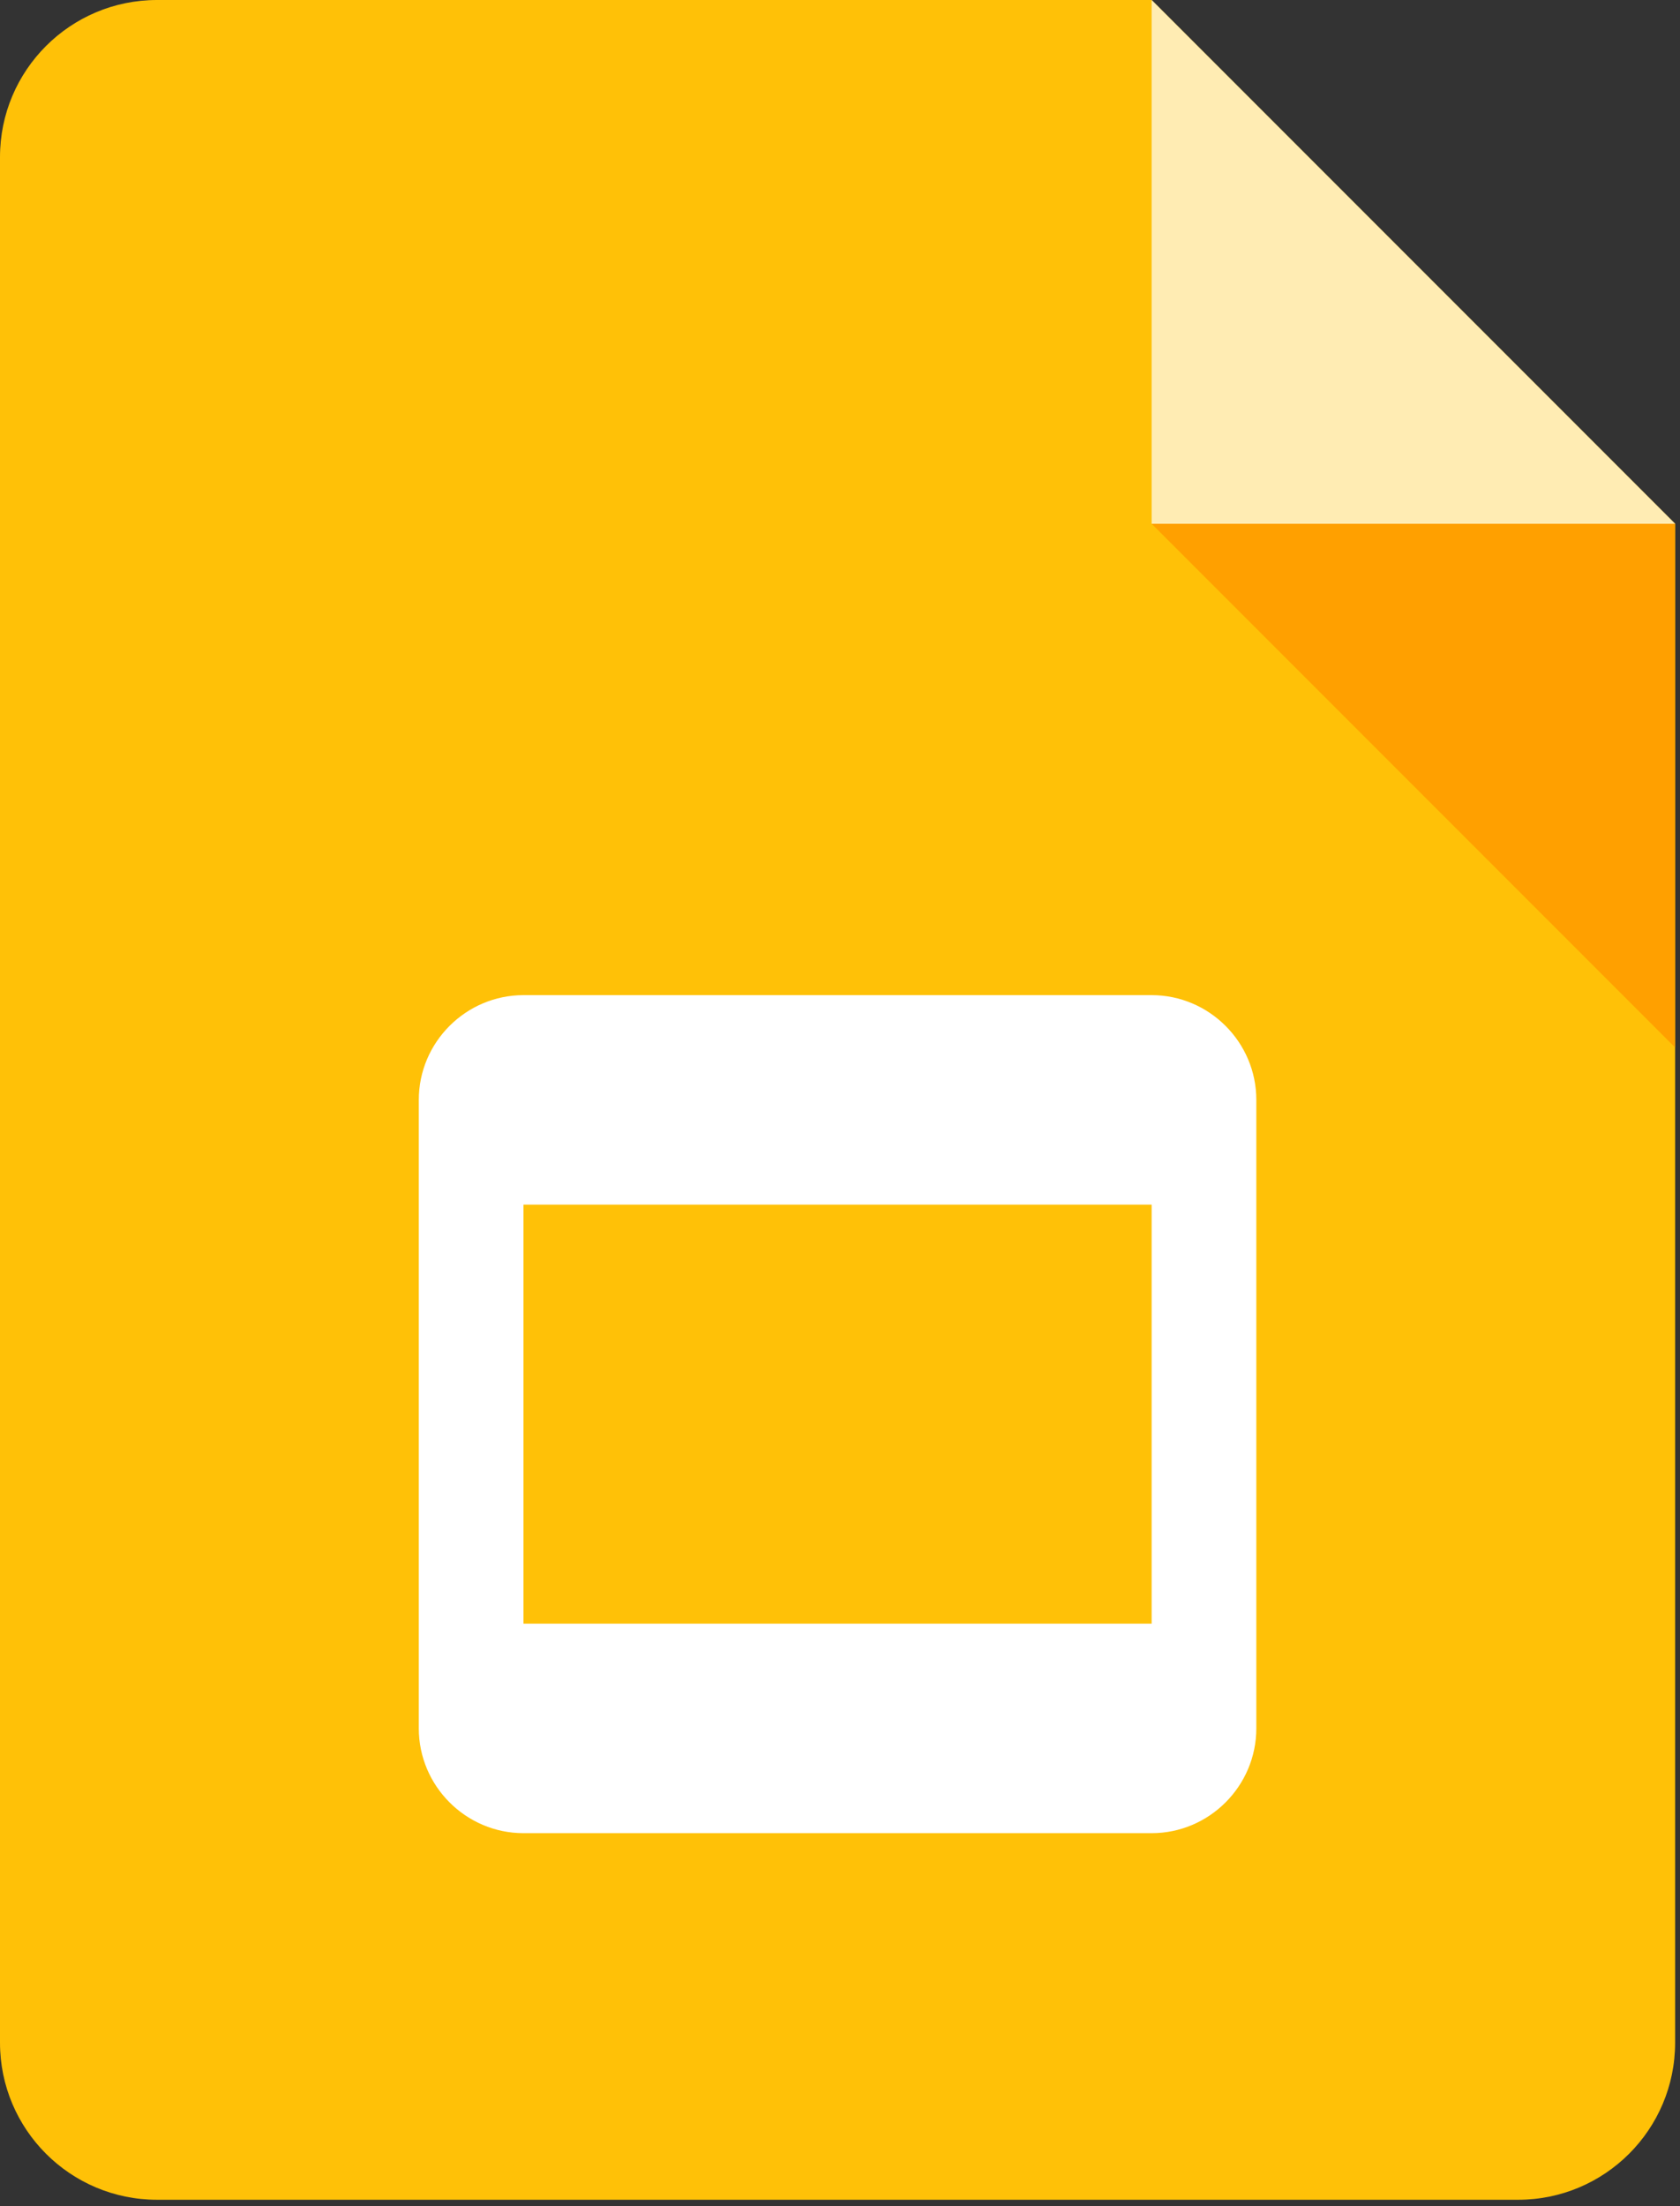<?xml version="1.0" encoding="UTF-8"?>
<svg width="32px" height="42px" viewBox="0 0 32 42" version="1.1" xmlns="http://www.w3.org/2000/svg" xmlns:xlink="http://www.w3.org/1999/xlink">
    <rect x="0" y="0" width="32" height="42" fill="#333333" stroke="none"/>
    <title>google-slides</title>
    <g id="Symbols" stroke="none" stroke-width="1" fill="none" fill-rule="evenodd">
        <g id="Apps/File-Manager" transform="translate(-1007, -703)" fill-rule="nonzero">
            <g id="Files" transform="translate(29, 595)">
                <g id="Box" transform="translate(864.922, 42)">
                    <g id="google-slides" transform="translate(113.078, 66)">
                        <path d="M28.916,41.878 L2.991,41.878 C1.339,41.878 0,40.539 0,38.887 L0,2.991 C0,1.339 1.339,0 2.991,0 L21.936,0 L31.907,9.971 L31.907,38.887 C31.907,40.539 30.568,41.878 28.916,41.878 Z" id="Path" fill="#FFC107"></path>
                        <polygon id="Path" fill="#FFECB3" points="31.907 9.971 21.936 9.971 21.936 0"></polygon>
                        <polygon id="Path" fill="#FFA000" points="21.936 9.971 31.907 19.942 31.907 9.971"></polygon>
                        <path d="M21.936,18.945 L9.971,18.945 C8.874,18.945 7.977,19.842 7.977,20.939 L7.977,32.904 C7.977,34.001 8.874,34.899 9.971,34.899 L21.936,34.899 C23.033,34.899 23.93,34.001 23.93,32.904 L23.93,20.939 C23.93,19.842 23.033,18.945 21.936,18.945 Z M21.936,22.933 L21.936,30.91 L9.971,30.91 L9.971,22.933 L21.936,22.933 Z" id="Shape" fill="#FFFFFF"></path>
                    </g>
                </g>
            </g>
        </g>
    </g>
</svg>
